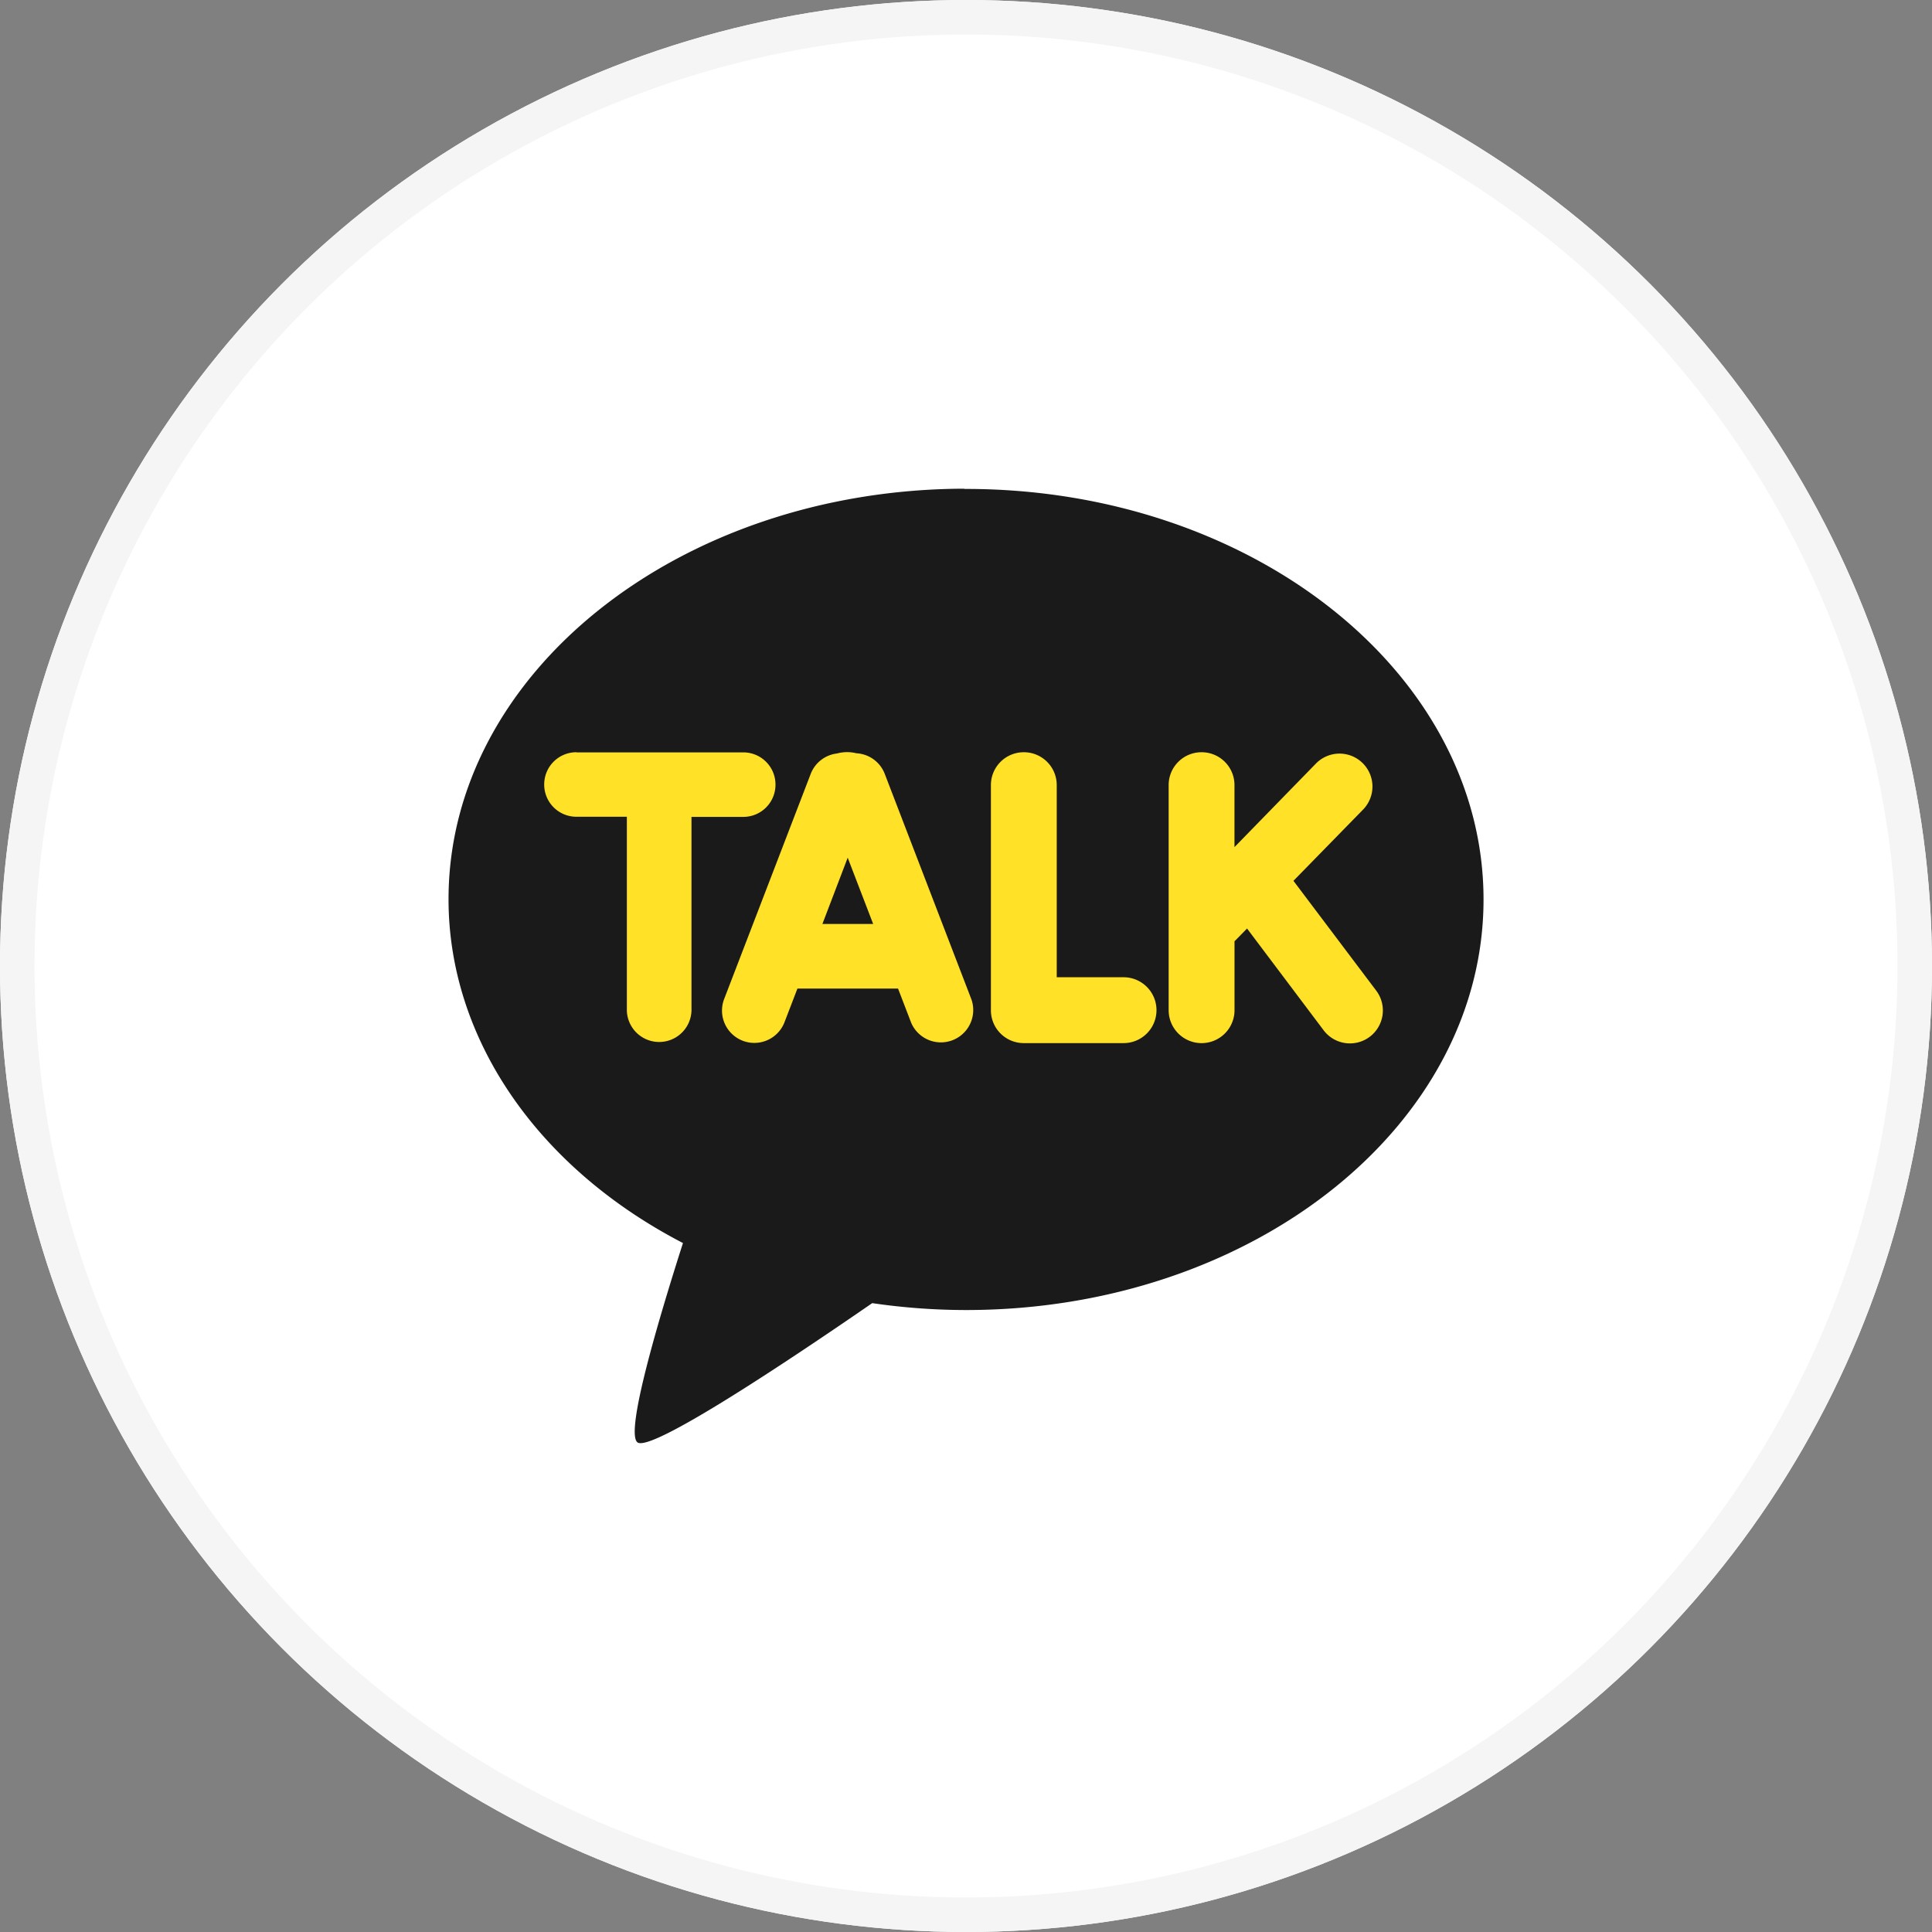 <svg xmlns="http://www.w3.org/2000/svg" width="56" height="56" viewBox="0 0 56 56">
    <rect x="0" y="0" width="56" height="56" fill="#808080" stroke="none"/>
    <g data-name="그룹 73522">
        <g data-name="타원 2654" style="fill:#fff;stroke:#f5f5f5">
            <circle cx="28" cy="28" r="28" style="stroke:none"/>
            <circle cx="28" cy="28" r="27.5" style="fill:none"/>
        </g>
        <path d="M42.172 30.711c-8.265.022-14.95 5.345-14.95 11.9 0 4.019 2.555 7.767 6.795 9.965-.684 2.138-1.684 5.481-1.321 5.776.385.314 4.521-2.458 6.807-4.034a18.8 18.8 0 0 0 2.719.2c8.284 0 15-5.33 15-11.9s-6.715-11.9-15-11.9h-.049z" transform="translate(-14.221 -16.546)" style="fill:#1a1a1a"/>
        <path d="M76.688 89.25a.933.933 0 0 0-.935.935.933.933 0 0 0 .935.935h1.461v5.622a.937.937 0 0 0 1.873 0v-5.618h1.5a.933.933 0 0 0 .935-.935.933.933 0 0 0-.935-.935h-4.834z" transform="translate(-59.979 -67.446)" style="fill:#ffe227"/>
        <path d="M94.813 89.241a1.1 1.1 0 0 0-.289.039.934.934 0 0 0-.764.594l-2.514 6.539a.937.937 0 0 0 1.749.672l.381-.991h2.916l.381.991a.937.937 0 0 0 1.748-.672l-2.513-6.539a.934.934 0 0 0-.824-.6 1.1 1.1 0 0 0-.271-.033zm.02 3.06.738 1.92H94.1z" transform="translate(-70.262 -67.44)" style="fill:#ffe227"/>
        <path d="M115.521 89.25a.952.952 0 0 0-.954.954v6.523a.952.952 0 0 0 .954.954h2.891a.954.954 0 1 0 0-1.909h-1.937V90.2a.952.952 0 0 0-.954-.95z" transform="translate(-85.845 -67.446)" style="fill:#ffe227"/>
        <path d="M130.967 89.25a.952.952 0 0 0-.954.954v6.523a.954.954 0 1 0 1.909 0v-2l.03-.027.333-.341 2.22 2.95a.954.954 0 1 0 1.525-1.148l-2.4-3.184 2.018-2.065a.954.954 0 1 0-1.365-1.335L131.921 92v-1.8a.952.952 0 0 0-.954-.95z" transform="translate(-96.139 -67.446)" style="fill:#ffe227"/>
    </g>
</svg>
